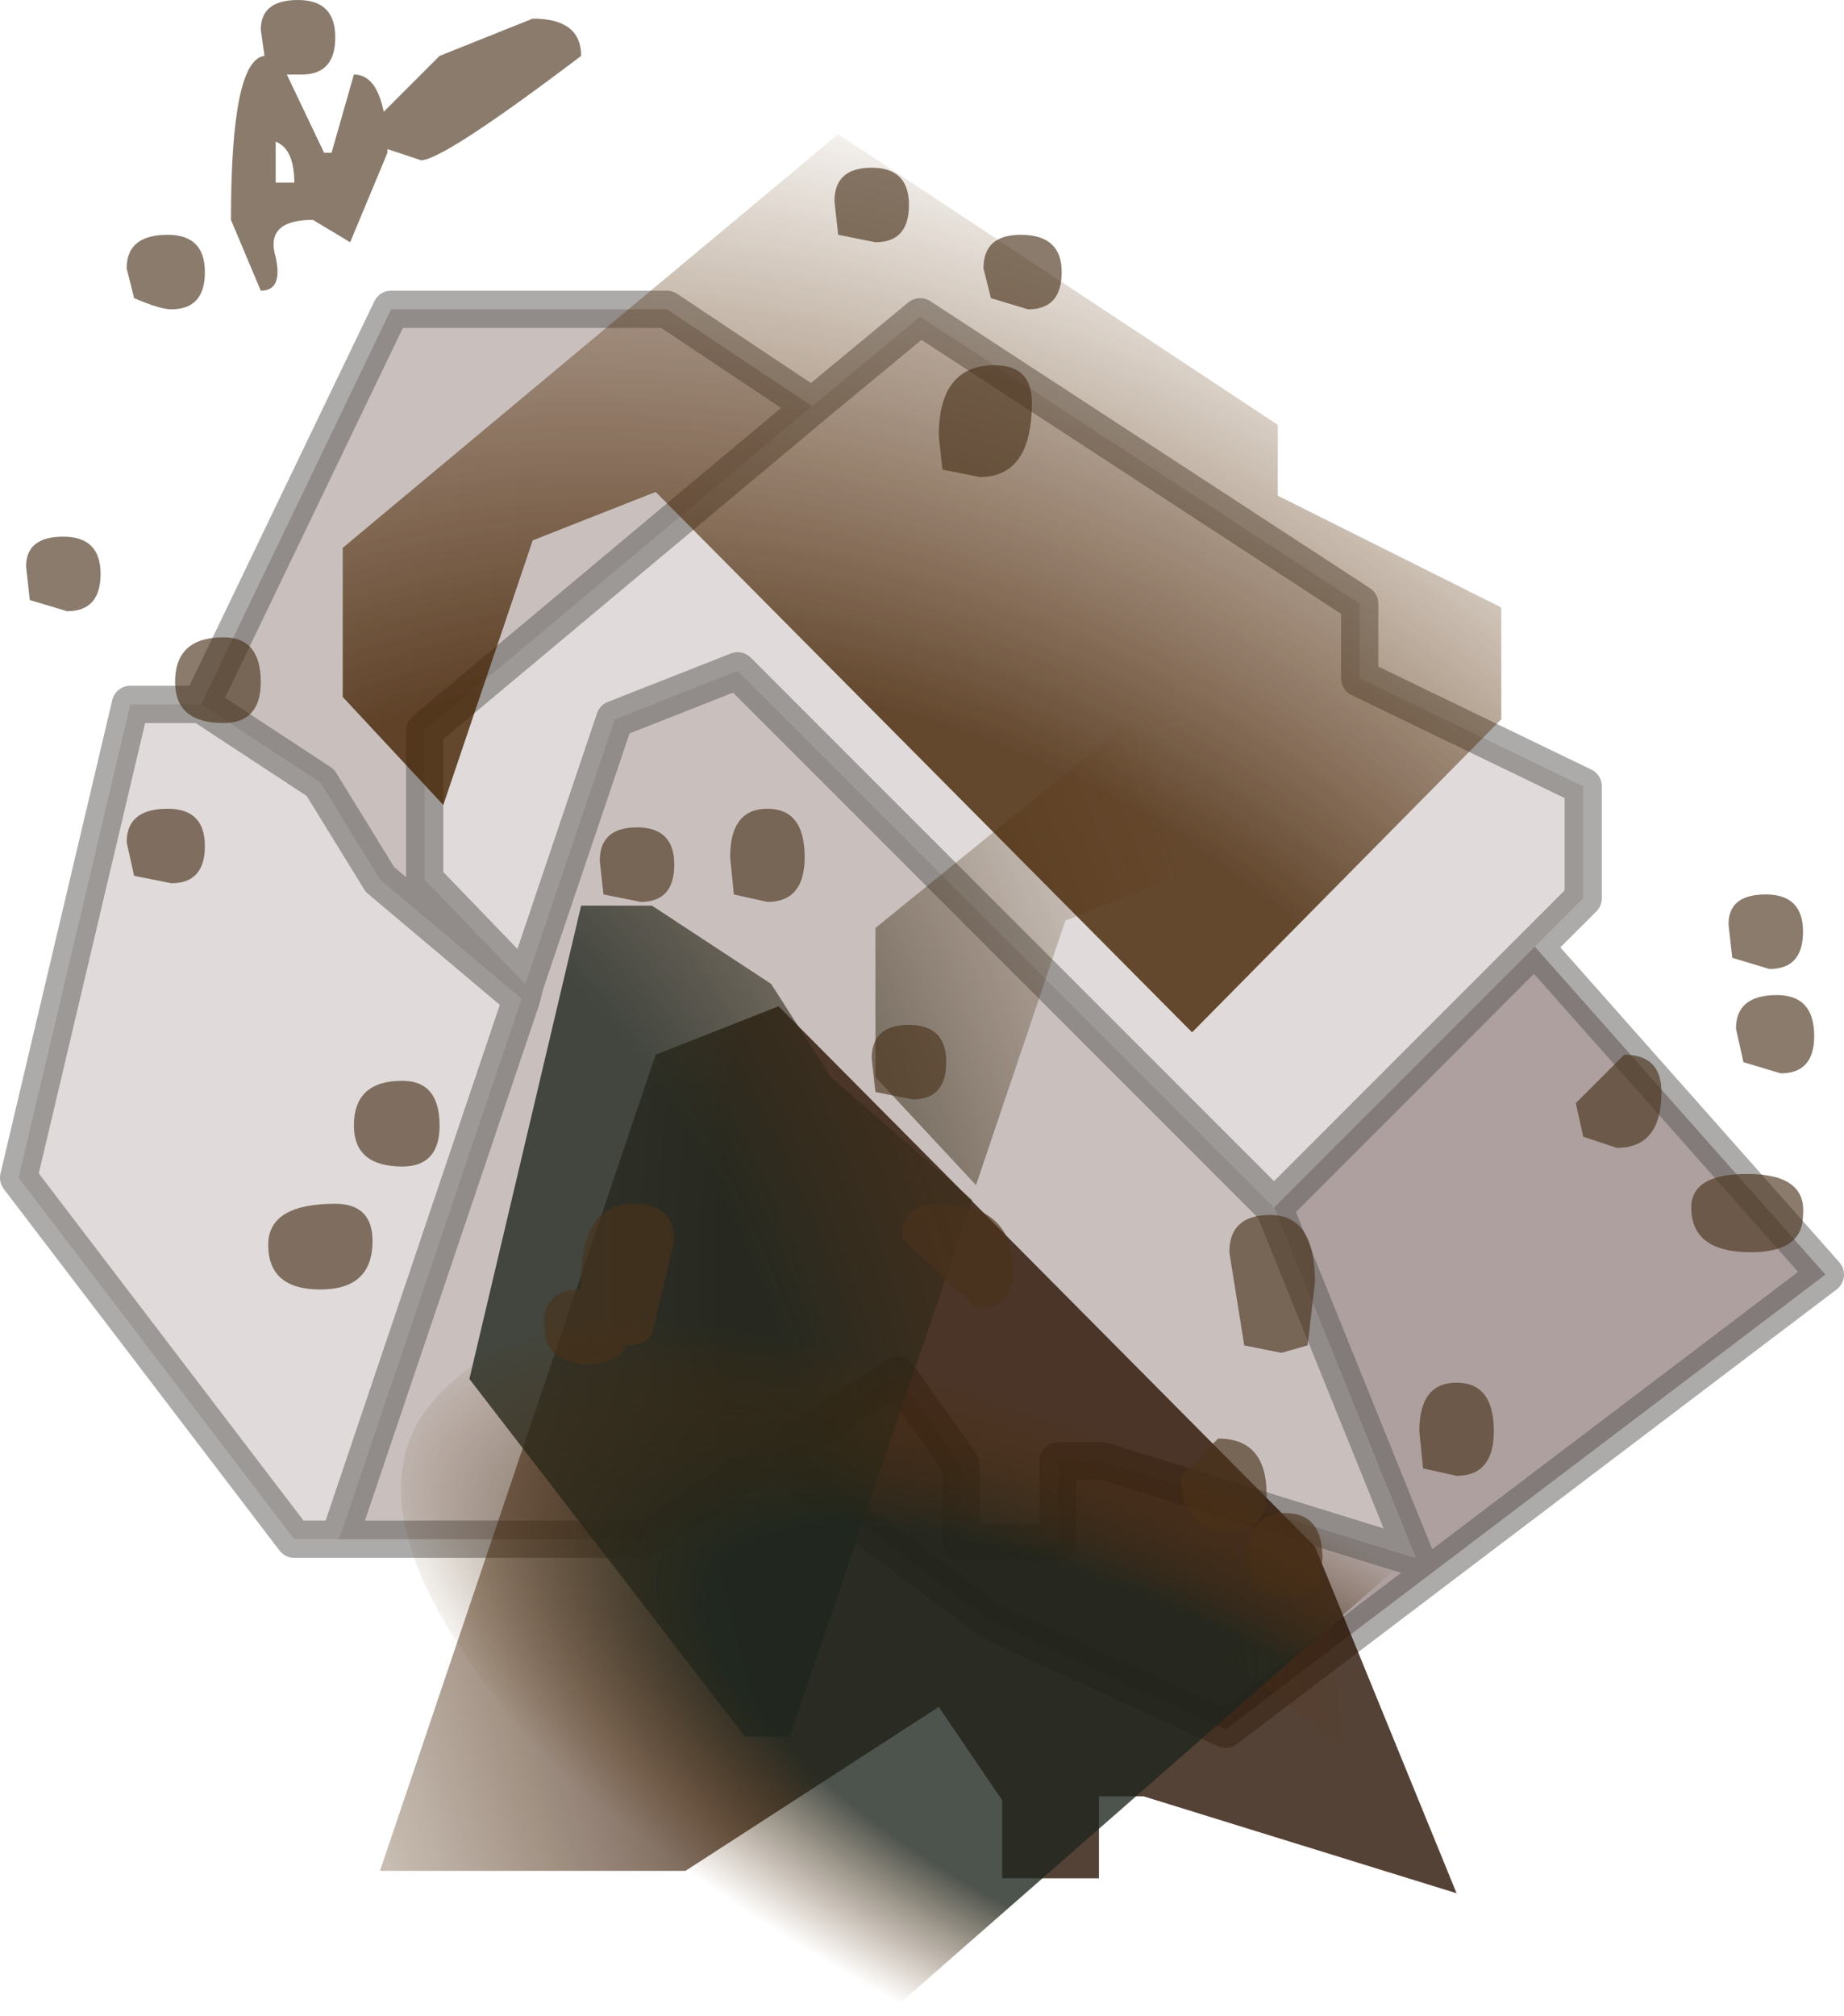 <?xml version="1.0" encoding="UTF-8" standalone="no"?>
<svg xmlns:xlink="http://www.w3.org/1999/xlink" height="27.05px" width="24.75px" xmlns="http://www.w3.org/2000/svg">
  <g transform="matrix(1.0, 0.0, 0.0, 1.0, 12.35, 14.5)">
    <use height="27.05" transform="matrix(1.0, 0.0, 0.0, 1.0, -12.35, -14.5)" width="24.75" xlink:href="#shape0"/>
  </g>
  <defs>
    <g id="shape0" transform="matrix(1.0, 0.0, 0.0, 1.0, 12.35, 14.5)">
      <path d="M-1.45 -9.05 L0.0 -10.25 5.9 -6.4 5.9 -5.4 8.9 -3.95 8.9 -2.45 8.25 -1.8 4.75 1.7 -2.45 -5.5 -4.1 -4.85 -5.3 -1.3 -6.65 -2.7 -6.65 -4.7 -1.45 -9.05 M-7.8 6.15 L-8.4 6.15 -12.1 1.3 -10.6 -5.05 -9.65 -5.05 -8.05 -4.0 -7.25 -2.7 -5.35 -1.1 -7.8 6.15" fill="#e0dbda" fill-rule="evenodd" stroke="none"/>
      <path d="M8.25 -1.8 L12.15 2.6 4.1 8.7 0.95 7.25 -2.0 5.05 -0.3 3.95 0.55 5.15 0.55 6.2 1.85 6.2 1.85 5.1 2.45 5.1 6.65 6.4 4.75 1.7 8.25 -1.8" fill="#ada09e" fill-rule="evenodd" stroke="none"/>
      <path d="M-2.0 5.05 L-3.7 6.15 -7.8 6.15 -5.35 -1.1 -7.25 -2.7 -8.05 -4.0 -9.65 -5.05 -7.1 -10.35 -3.4 -10.35 -1.45 -9.05 -6.65 -4.7 -6.65 -2.7 -5.3 -1.3 -4.1 -4.85 -2.45 -5.5 4.75 1.7 6.65 6.4 2.45 5.1 1.85 5.1 1.85 6.2 0.55 6.2 0.55 5.15 -0.3 3.95 -2.0 5.05 M-5.3 -1.3 L-5.35 -1.1 -5.3 -1.3" fill="#c9c0be" fill-rule="evenodd" stroke="none"/>
      <path d="M-1.45 -9.05 L0.0 -10.25 5.9 -6.4 5.9 -5.4 8.9 -3.95 8.9 -2.45 8.25 -1.8 12.15 2.6 4.1 8.7 0.95 7.25 -2.0 5.05 -3.7 6.15 -7.8 6.15 -8.4 6.15 -12.1 1.3 -10.6 -5.05 -9.65 -5.05 -7.1 -10.35 -3.4 -10.35 -1.45 -9.05 -6.65 -4.7 -6.65 -2.7 -5.3 -1.3 -4.1 -4.85 -2.45 -5.5 4.75 1.7 8.25 -1.8 M4.75 1.7 L6.65 6.4 2.45 5.1 1.85 5.1 1.85 6.2 0.55 6.2 0.55 5.15 -0.3 3.95 -2.0 5.05 M-9.65 -5.05 L-8.05 -4.0 -7.25 -2.7 -5.35 -1.1 -5.3 -1.3 M-7.8 6.15 L-5.35 -1.1" fill="none" stroke="#5a5856" stroke-linecap="round" stroke-linejoin="round" stroke-opacity="0.498" stroke-width="0.5"/>
      <path d="M3.65 -0.65 L-3.55 -7.9 -5.2 -7.25 -6.4 -3.7 -7.75 -5.15 -7.75 -7.15 -1.1 -12.7 4.8 -8.8 4.8 -7.85 7.8 -6.35 7.8 -4.85 3.65 -0.65" fill="url(#gradient0)" fill-rule="evenodd" stroke="none"/>
      <path d="M-1.9 -1.0 L5.3 6.25 7.2 10.9 3.0 9.6 2.4 9.6 2.4 10.7 1.1 10.7 1.1 9.65 0.25 8.4 -3.15 10.6 -7.25 10.6 -3.55 -0.35 -1.9 -1.0" fill="url(#gradient1)" fill-rule="evenodd" stroke="none"/>
      <path d="M6.05 -0.35 L3.6 -2.8 1.95 -2.15 0.75 1.4 -0.6 -0.05 -0.6 -2.05 2.85 -4.85 Q5.9 -2.4 6.05 -0.35 M5.7 8.95 L4.05 7.7 5.45 6.9 5.7 8.95 M-2.0 -1.3 L-1.2 -0.05 0.7 1.6 -1.75 8.8 -2.35 8.8 -6.05 4.0 -4.55 -2.35 -3.6 -2.35 -2.0 -1.3" fill="url(#gradient2)" fill-rule="evenodd" stroke="none"/>
      <path d="M1.45 -10.35 L0.95 -10.5 0.85 -10.9 Q0.85 -11.35 1.35 -11.35 1.9 -11.35 1.9 -10.85 1.9 -10.35 1.45 -10.35 M0.8 -8.1 L0.3 -8.2 0.25 -8.65 Q0.25 -9.6 1.0 -9.6 1.5 -9.6 1.5 -9.1 1.5 -8.1 0.8 -8.1 M11.35 -2.5 Q11.85 -2.5 11.85 -2.0 11.85 -1.5 11.4 -1.5 L10.9 -1.65 10.85 -2.1 Q10.85 -2.5 11.35 -2.5 M10.95 -0.7 Q10.95 -1.15 11.5 -1.15 12.0 -1.15 12.0 -0.6 12.0 -0.1 11.55 -0.1 L11.05 -0.25 10.95 -0.7 M11.15 2.3 Q10.35 2.3 10.35 1.7 10.35 1.25 11.1 1.25 11.9 1.25 11.85 1.8 11.85 2.3 11.15 2.3 M8.9 0.75 L8.8 0.3 9.45 -0.35 Q9.95 -0.35 9.95 0.15 9.95 0.9 9.35 0.9 L8.9 0.75 M6.7 4.7 Q6.7 4.05 7.2 4.05 7.7 4.05 7.7 4.7 7.7 5.3 7.2 5.3 L6.75 5.2 6.7 4.7 M5.2 3.55 L4.85 3.65 4.35 3.55 4.15 2.3 Q4.15 1.8 4.7 1.8 5.3 1.8 5.3 2.7 L5.2 3.55 M0.75 3.05 L-0.25 2.1 Q-0.25 1.65 0.25 1.65 1.25 1.65 1.25 2.55 1.25 3.05 0.75 3.05 M4.0 4.8 Q4.65 4.8 4.65 5.55 4.65 6.05 4.15 6.05 3.5 6.05 3.5 5.3 L4.0 4.8 M4.45 6.85 L4.4 6.4 Q4.4 5.8 4.9 5.8 5.4 5.8 5.4 6.4 L5.35 6.85 4.95 6.95 4.45 6.85 M-8.5 -13.5 L-8.0 -12.45 -7.9 -12.45 -7.6 -13.5 Q-7.3 -13.5 -7.2 -13.0 L-6.45 -13.75 -5.2 -14.25 Q-4.55 -14.25 -4.55 -13.75 -6.4 -12.35 -6.7 -12.35 L-7.15 -12.5 -7.15 -12.45 -7.65 -11.25 -8.15 -11.55 Q-8.8 -11.55 -8.65 -11.05 -8.55 -10.6 -8.85 -10.6 L-9.25 -11.55 Q-9.25 -13.7 -8.8 -13.75 L-8.85 -14.1 Q-8.85 -14.5 -8.35 -14.5 -7.85 -14.5 -7.85 -14.0 -7.85 -13.5 -8.3 -13.5 L-8.5 -13.5 M-12.0 -6.9 Q-12.0 -7.3 -11.5 -7.3 -11.0 -7.3 -11.0 -6.8 -11.0 -6.3 -11.45 -6.3 L-11.95 -6.45 -12.0 -6.9 M-10.65 -3.2 Q-10.65 -3.65 -10.1 -3.65 -9.6 -3.65 -9.6 -3.15 -9.6 -2.65 -10.05 -2.65 L-10.55 -2.75 -10.65 -3.2 M-10.65 -10.9 Q-10.65 -11.35 -10.1 -11.35 -9.6 -11.35 -9.6 -10.85 -9.6 -10.35 -10.05 -10.35 -10.2 -10.35 -10.55 -10.5 L-10.65 -10.9 M-0.6 -11.25 L-1.1 -11.35 -1.15 -11.8 Q-1.15 -12.25 -0.65 -12.25 -0.15 -12.25 -0.15 -11.75 -0.15 -11.25 -0.6 -11.25 M-8.4 -12.05 Q-8.4 -12.5 -8.65 -12.6 L-8.65 -12.05 -8.4 -12.05 M-9.35 -4.8 Q-10.0 -4.8 -10.0 -5.35 -10.0 -5.95 -9.35 -5.95 -8.85 -5.95 -8.85 -5.35 -8.85 -4.8 -9.35 -4.8 M-4.25 -2.5 L-4.3 -2.95 Q-4.3 -3.4 -3.8 -3.4 -3.3 -3.4 -3.3 -2.9 -3.3 -2.4 -3.75 -2.4 L-4.25 -2.5 M-2.5 -2.5 L-2.55 -3.0 Q-2.55 -3.65 -2.05 -3.65 -1.55 -3.65 -1.55 -3.0 -1.55 -2.4 -2.05 -2.4 L-2.5 -2.5 M-0.15 -0.75 Q0.35 -0.75 0.35 -0.25 0.35 0.25 -0.1 0.25 L-0.6 0.15 -0.65 -0.3 Q-0.65 -0.75 -0.15 -0.75 M-4.55 2.7 Q-4.55 1.65 -3.85 1.65 -3.3 1.65 -3.3 2.15 L-3.6 3.4 Q-3.7 3.55 -3.95 3.55 -4.05 3.8 -4.45 3.8 -5.05 3.8 -5.05 3.25 -5.05 2.8 -4.55 2.8 L-4.55 2.7 M-7.35 2.15 Q-7.35 2.8 -8.05 2.8 -8.75 2.8 -8.75 2.2 -8.75 1.65 -7.85 1.65 -7.35 1.65 -7.35 2.15 M-6.95 0.0 Q-6.45 0.0 -6.45 0.6 -6.45 1.15 -6.95 1.15 -7.6 1.15 -7.6 0.6 -7.6 0.0 -6.95 0.0" fill="#4a321b" fill-opacity="0.643" fill-rule="evenodd" stroke="none"/>
      <path d="M6.95 6.05 L-0.3 12.4 -0.45 12.55 -0.85 12.3 Q-4.3 10.25 -5.9 8.0 -7.75 5.45 -6.4 4.15 -5.1 2.8 -1.4 3.4 2.15 3.95 5.95 6.05 L6.95 6.05" fill="url(#gradient3)" fill-rule="evenodd" stroke="none"/>
    </g>
    <radialGradient cx="0" cy="0" gradientTransform="matrix(-0.004, 0.023, 0.026, 0.009, -1.25, 5.05)" gradientUnits="userSpaceOnUse" id="gradient0" r="819.2" spreadMethod="pad">
      <stop offset="0.518" stop-color="#432101" stop-opacity="0.792"/>
      <stop offset="0.937" stop-color="#5c2e01" stop-opacity="0.0"/>
    </radialGradient>
    <radialGradient cx="0" cy="0" gradientTransform="matrix(-0.026, 0.0, 0.0, 0.034, 8.3, 2.75)" gradientUnits="userSpaceOnUse" id="gradient1" r="819.2" spreadMethod="pad">
      <stop offset="0.518" stop-color="#291101" stop-opacity="0.792"/>
      <stop offset="0.937" stop-color="#5c2e01" stop-opacity="0.0"/>
    </radialGradient>
    <radialGradient cx="0" cy="0" gradientTransform="matrix(0.019, 0.0, 0.0, 0.036, -8.5, 12.1)" gradientUnits="userSpaceOnUse" id="gradient2" r="819.2" spreadMethod="pad">
      <stop offset="0.518" stop-color="#1e261e" stop-opacity="0.792"/>
      <stop offset="0.937" stop-color="#5c2e01" stop-opacity="0.0"/>
    </radialGradient>
    <radialGradient cx="0" cy="0" gradientTransform="matrix(-0.013, -0.007, 0.004, -0.004, 2.95, 9.4)" gradientUnits="userSpaceOnUse" id="gradient3" r="819.2" spreadMethod="pad">
      <stop offset="0.518" stop-color="#1e261e" stop-opacity="0.792"/>
      <stop offset="0.937" stop-color="#5c2e01" stop-opacity="0.0"/>
    </radialGradient>
  </defs>
</svg>
